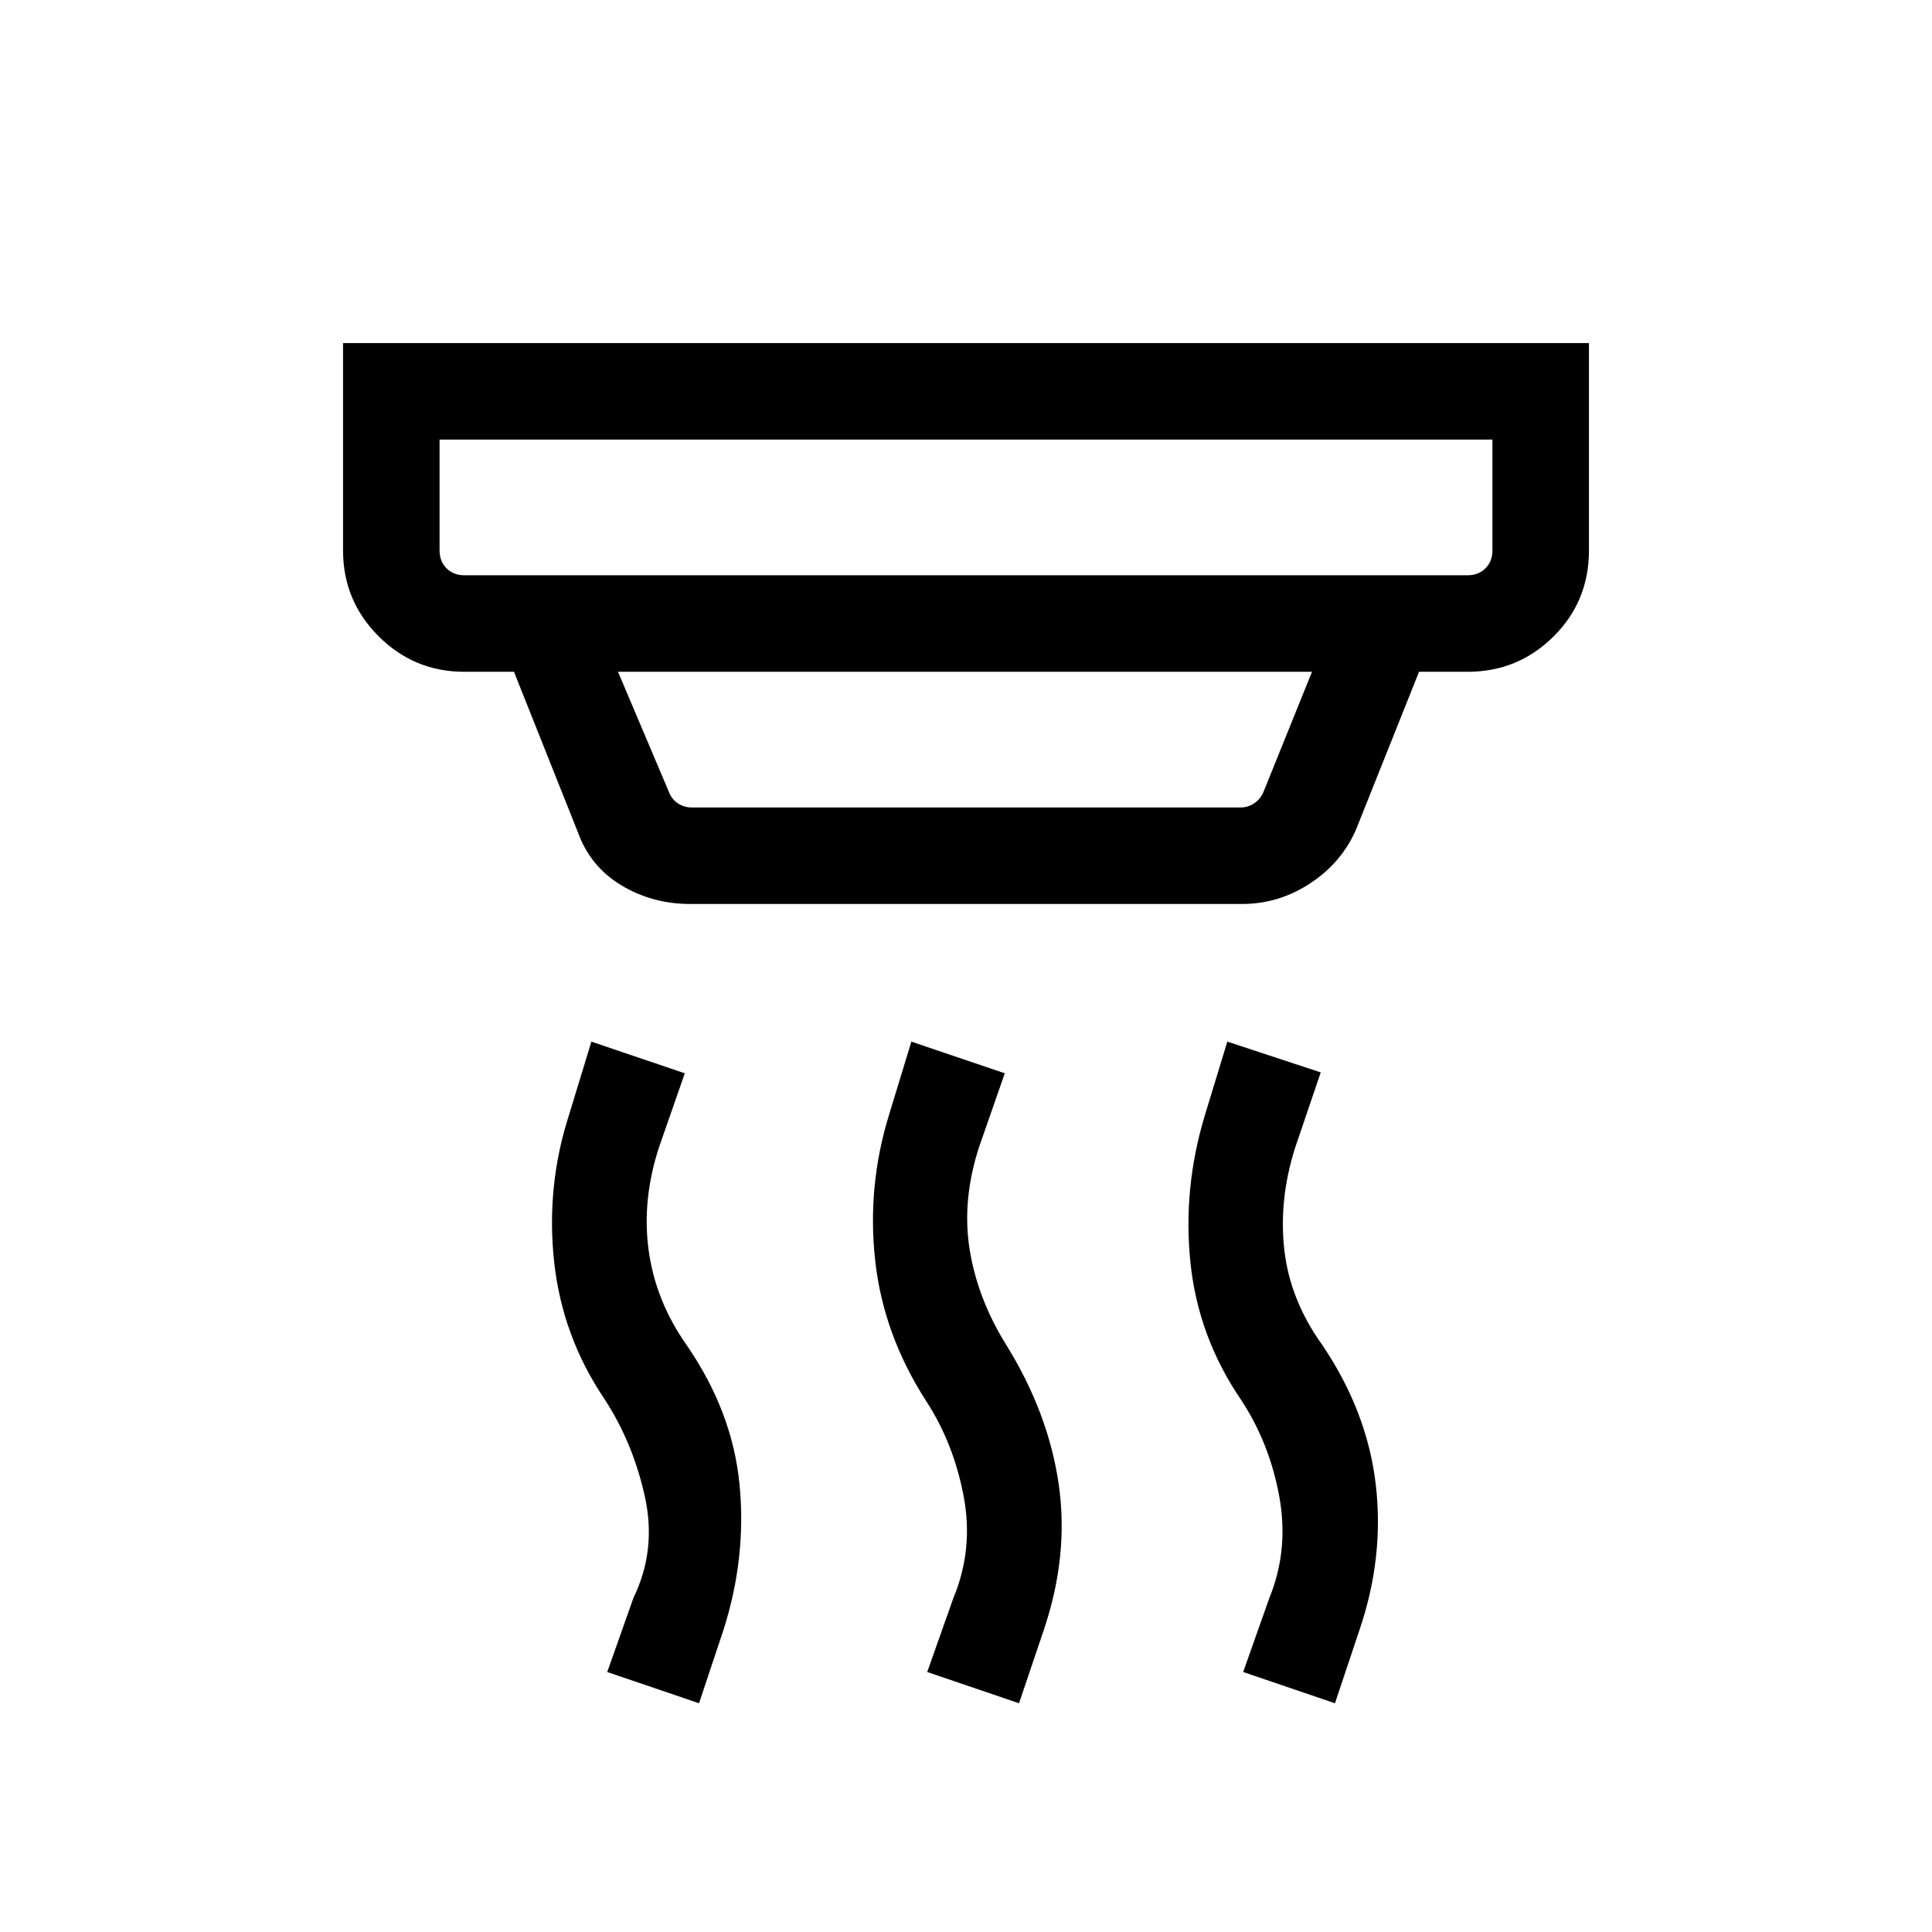 <svg xmlns="http://www.w3.org/2000/svg" height="20" viewBox="0 -960 960 960" width="20"><path d="m506.35-113.66-45.62-15.53 13-36.77q10.08-24.23 5.1-50.58-4.98-26.35-18.75-47.5-21.16-32.88-25.21-69.65-4.06-36.77 6.86-72.27l11.12-36.46 46.42 15.73-12.81 36.77q-8.58 26.5-4.63 50.88 3.94 24.39 18.09 47.19 21.04 33.89 26.16 69.46 5.11 35.58-7.62 72.89l-12.11 35.84Zm-159 0-45.62-15.53 13-36.77q11.58-23.81 5.69-50.43-5.88-26.61-19.88-48.17-21.19-31.25-25.21-68.64t7.4-72.76l11.12-36.46 46.42 15.73-12.81 36.77q-8.58 26.19-5.13 51.32 3.44 25.14 18.98 47.14 22.65 32.96 26.17 69.15 3.52 36.19-8.02 72.3l-12.11 36.35Zm315.99 0-45.61-15.53 13-36.77q9.77-23.93 4.94-50.43-4.82-26.5-18.98-48.03-21.34-31.27-25.17-68.23-3.83-36.96 7.21-73.31l11.12-36.46 46.42 15.29-12.81 37.65q-8.08 25.67-5.29 50.5t18.75 47.13q22.35 32.96 26.66 69.25 4.3 36.29-8.12 72.68l-12.12 36.26ZM218.42-741.58v55.12q0 5.38 3.46 8.85 3.47 3.46 8.85 3.46h498.54q5.38 0 8.85-3.46 3.46-3.47 3.46-8.85v-55.12H218.42Zm88.66 115.39 25.15 59.34q1.35 3.85 4.52 5.97 3.17 2.11 7.02 2.11h272.65q3.66 0 6.83-2.11 3.17-2.12 4.71-5.97l23.96-59.34H307.08Zm36 115.38q-18.9 0-34.36-9.3t-21.6-26.43l-31.73-79.65h-24.66q-24.94 0-42.61-17.66-17.66-17.67-17.66-42.61v-103.08h619.08v103.08q0 25.31-17.66 42.79-17.67 17.48-42.61 17.48h-24.16l-31.19 78.11q-7.01 16.44-22.66 26.85-15.65 10.42-34.18 10.42h-274ZM218.42-741.58V-674.15-741.58Z"/></svg>